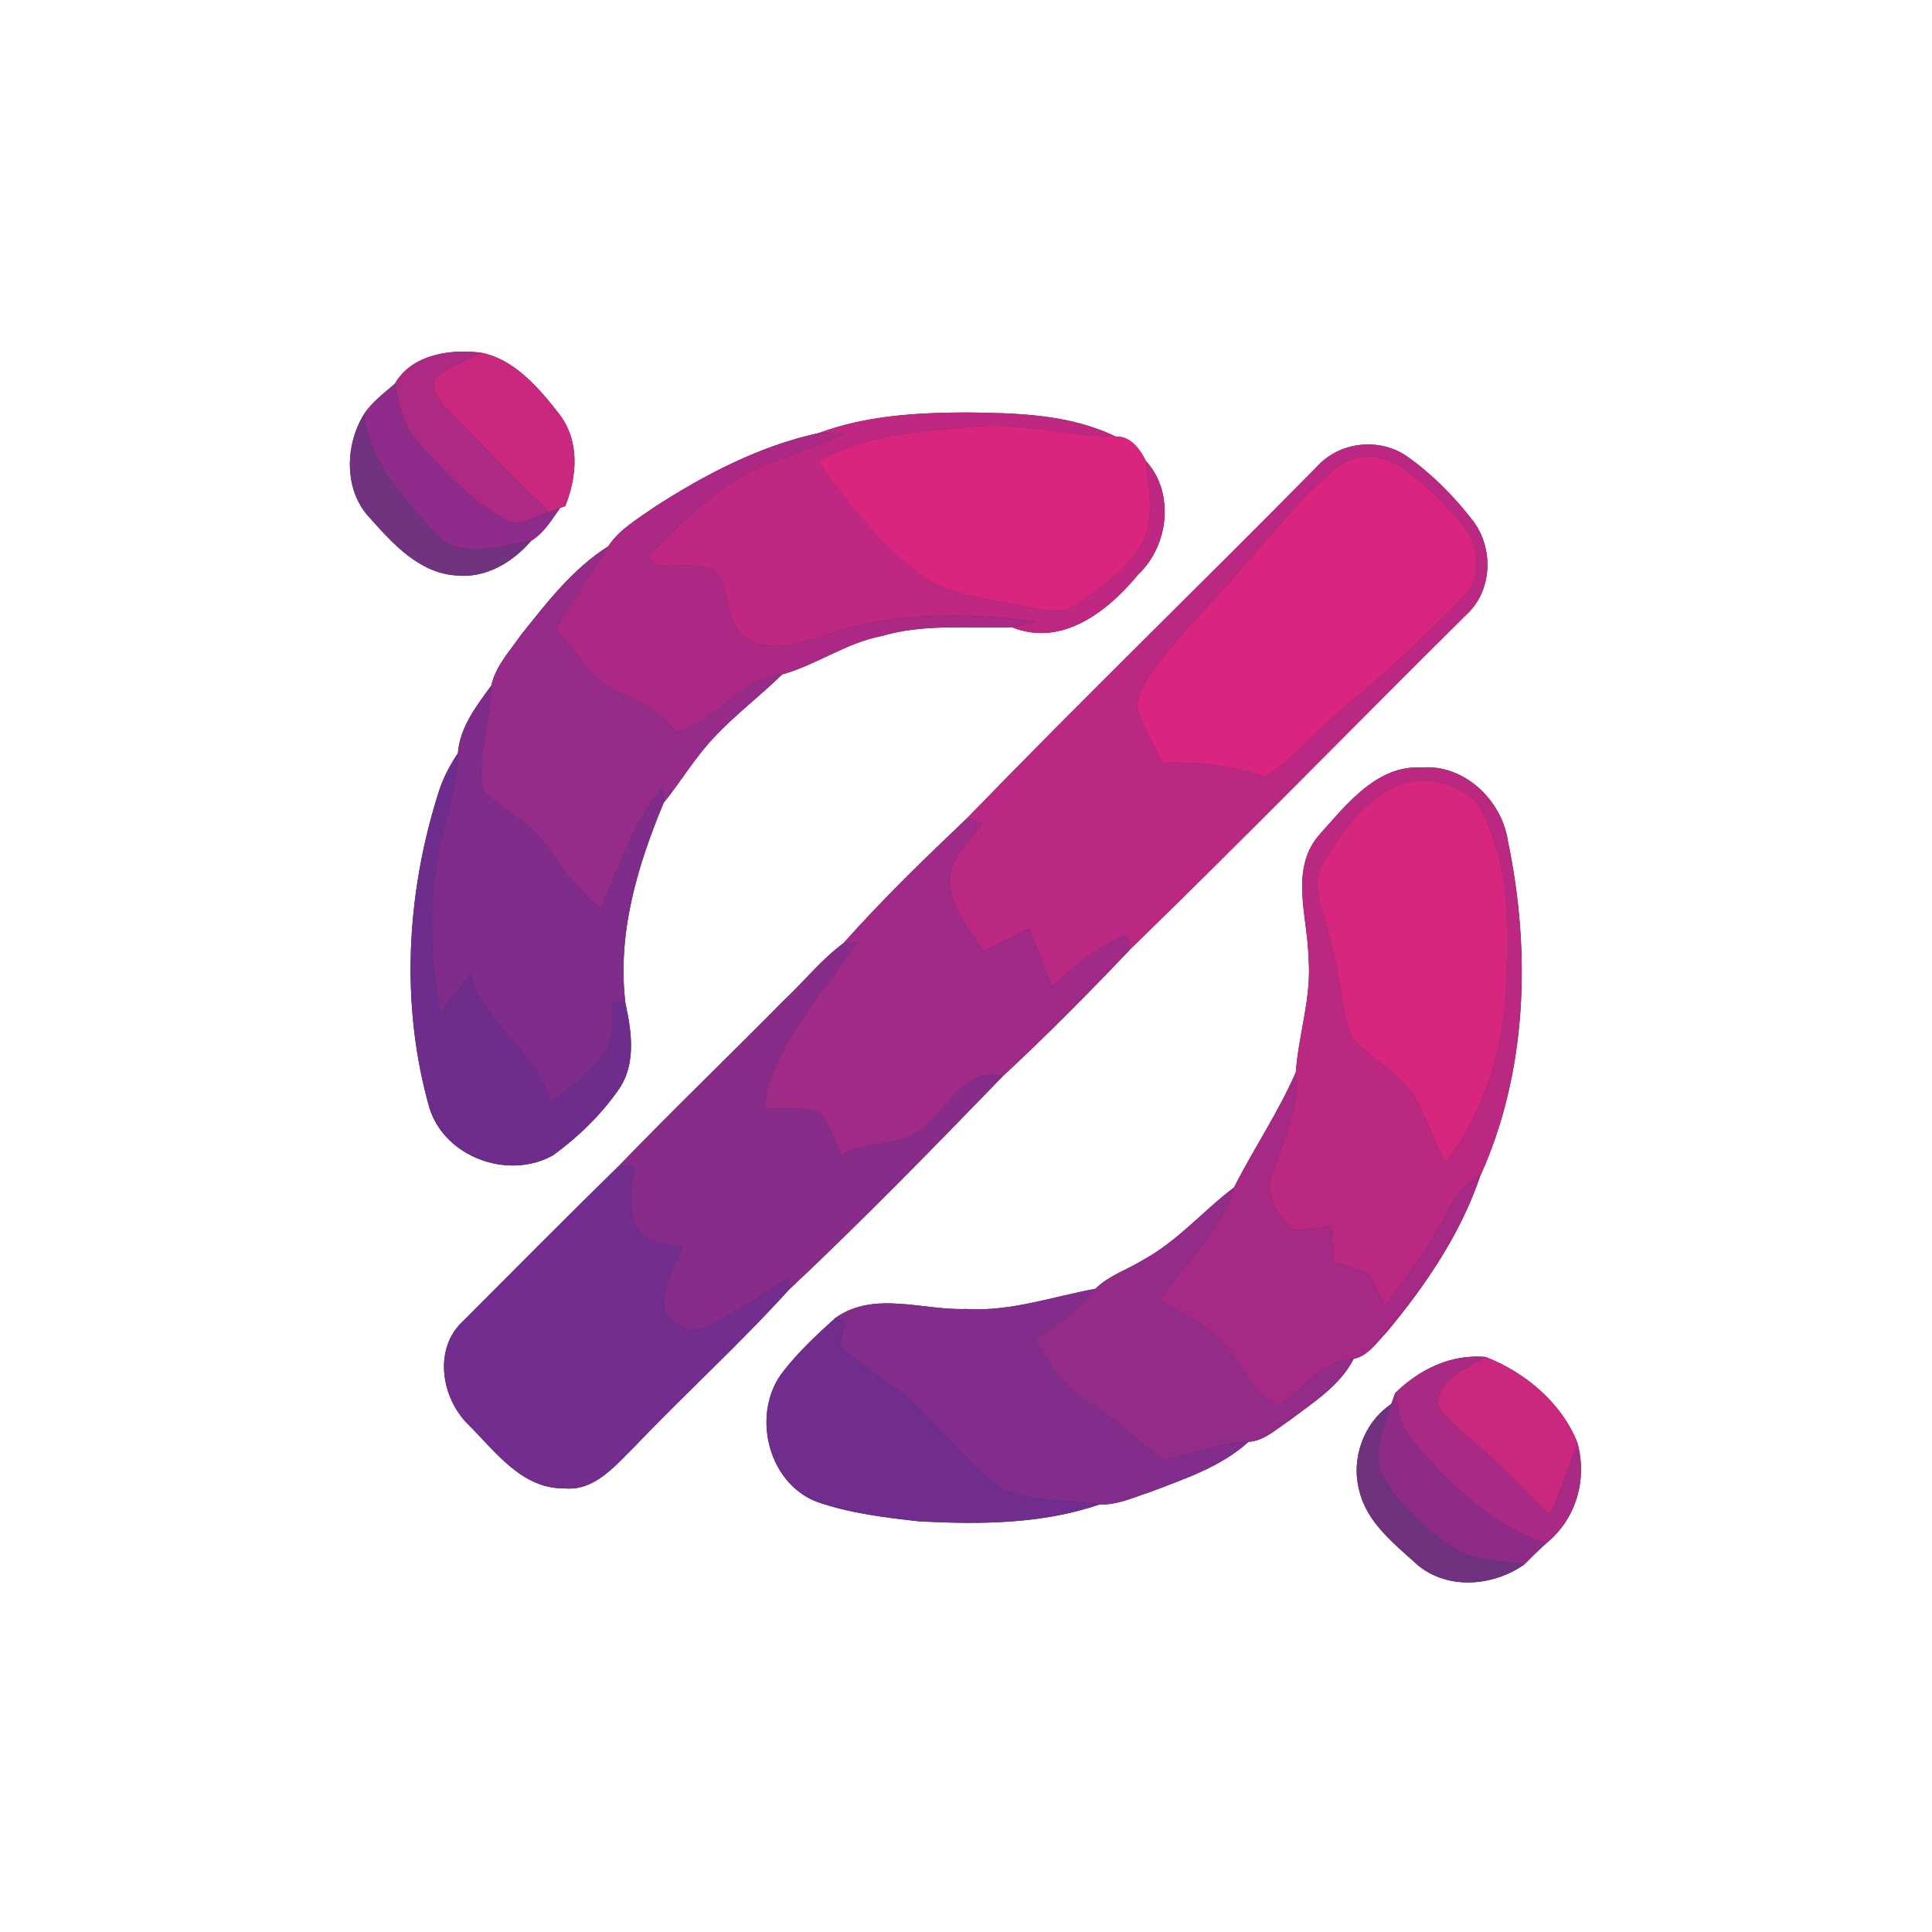 <?xml version="1.0" encoding="UTF-8" ?>
<!DOCTYPE svg PUBLIC "-//W3C//DTD SVG 1.1//EN" "http://www.w3.org/Graphics/SVG/1.1/DTD/svg11.dtd">
<svg width="250pt" height="250pt" viewBox="0 0 250 250" version="1.1" xmlns="http://www.w3.org/2000/svg">
<rect x="0" y="0" width="250" height="250" fill="#333333" stroke="none"/>
<g id="#ffffffff">
<path fill="#ffffff" opacity="1.00" d=" M 0.00 0.00 L 250.00 0.00 L 250.00 250.00 L 0.00 250.00 L 0.00 0.00 M 51.10 49.65 C 49.70 50.89 48.11 52.01 47.09 53.62 C 44.60 57.65 44.49 63.53 47.91 67.08 C 50.87 70.40 54.26 74.14 59.00 74.46 C 62.80 74.88 66.34 72.78 68.73 69.98 C 70.39 68.99 71.38 67.26 72.48 65.73 L 73.14 65.49 C 74.70 61.62 75.03 57.08 72.38 53.59 C 69.77 50.26 66.61 46.51 62.30 45.65 C 58.29 45.11 53.26 45.87 51.10 49.65 M 105.98 56.03 C 98.29 57.69 91.18 61.42 84.61 65.66 C 82.51 67.16 80.14 68.49 78.70 70.70 C 74.06 73.63 70.68 78.06 67.31 82.30 C 65.92 84.32 64.11 86.23 63.59 88.69 C 61.67 91.32 59.50 94.10 59.25 97.47 C 58.15 99.10 57.25 100.86 56.68 102.75 C 52.56 115.83 51.81 130.13 55.57 143.38 C 57.59 149.79 65.80 152.72 71.56 149.50 C 74.80 147.15 77.74 144.29 80.04 141.01 C 82.35 137.70 81.74 133.51 80.93 129.82 C 79.84 120.83 82.47 112.05 85.89 103.86 C 88.14 101.11 89.94 97.99 92.41 95.41 C 95.13 92.48 98.36 90.07 101.21 87.27 C 105.67 86.04 109.51 83.16 114.11 82.30 C 119.58 80.67 125.32 81.35 130.93 81.16 C 137.43 83.80 143.41 79.06 147.31 74.31 C 151.24 70.61 152.03 63.72 148.28 59.65 C 147.54 58.13 146.27 56.40 144.38 56.50 C 138.37 53.57 131.55 53.45 125.01 53.37 C 118.60 53.40 112.04 53.77 105.98 56.03 M 170.39 60.41 C 155.40 75.61 140.05 90.48 125.19 105.82 C 119.69 111.05 114.20 116.36 109.15 122.04 C 106.28 124.16 104.04 127.00 101.44 129.44 C 94.39 136.58 87.15 143.54 80.18 150.76 C 73.38 157.42 66.67 164.18 59.95 170.92 C 56.03 174.49 57.08 180.90 60.62 184.36 C 64.09 187.83 67.56 192.68 72.99 192.59 C 76.96 193.00 79.62 189.63 82.15 187.15 C 88.68 180.31 95.71 173.93 102.05 166.93 C 111.55 158.00 120.68 148.64 129.76 139.27 C 135.47 133.96 140.98 128.40 146.35 122.74 C 160.95 108.56 175.17 93.98 189.63 79.65 C 193.12 76.56 193.35 71.00 190.59 67.37 C 188.15 64.21 185.29 61.32 182.02 59.02 C 178.44 56.57 173.28 57.16 170.39 60.41 M 170.87 107.85 C 166.75 112.35 169.24 118.64 169.32 123.99 C 169.75 129.00 168.03 133.81 167.68 138.75 C 165.42 143.94 162.22 148.63 159.68 153.66 C 155.69 156.66 152.41 160.58 147.99 162.99 C 145.93 164.28 143.49 165.04 141.74 166.77 C 136.18 167.79 130.73 169.75 124.99 169.38 C 119.38 169.59 113.15 166.98 108.11 170.53 C 105.73 172.68 103.36 174.88 101.38 177.42 C 97.17 182.71 99.22 191.82 105.67 194.32 C 109.96 195.83 114.52 196.37 119.03 196.87 C 126.81 197.26 134.84 197.24 142.28 194.67 C 144.60 194.78 146.76 193.72 148.93 193.03 C 153.33 191.34 157.99 189.81 161.55 186.58 C 163.62 186.44 165.17 184.90 166.82 183.83 C 169.88 181.50 173.36 179.37 175.16 175.84 C 177.04 175.45 178.15 173.70 179.41 172.41 C 184.44 166.37 188.97 159.73 191.52 152.23 C 197.64 138.76 198.12 123.20 195.13 108.87 C 194.37 103.58 189.50 98.88 184.00 99.32 C 178.23 98.96 174.33 104.00 170.87 107.85 M 180.55 180.25 C 180.42 180.61 180.16 181.32 180.03 181.68 C 176.43 184.10 174.77 188.80 175.91 192.96 C 176.91 197.09 180.48 199.81 183.47 202.54 C 187.41 205.78 193.21 205.26 197.23 202.45 C 198.16 201.50 199.11 200.58 200.09 199.70 C 203.95 196.55 205.43 191.47 204.11 186.69 C 202.09 181.53 197.35 177.58 192.24 175.59 C 187.75 175.20 183.69 177.18 180.55 180.25 Z" />
</g>
<g id="#ac2984ff">
<path fill="#ac2984" opacity="1.00" d=" M 51.10 49.65 C 53.26 45.87 58.29 45.11 62.30 45.65 C 60.28 46.54 58.22 47.40 56.45 48.74 C 55.33 50.57 57.38 52.23 58.41 53.57 C 62.67 57.76 66.71 62.17 71.10 66.23 C 69.15 66.87 67.03 68.50 65.03 67.06 C 60.86 64.72 57.62 61.08 54.39 57.63 C 52.29 55.49 51.58 52.51 51.10 49.65 Z" />
</g>
<g id="#c9287eff">
<path fill="#c9287e" opacity="1.00" d=" M 62.30 45.65 C 66.61 46.51 69.77 50.26 72.38 53.59 C 75.03 57.08 74.70 61.62 73.14 65.49 L 72.48 65.73 C 72.13 65.85 71.44 66.10 71.10 66.23 C 66.71 62.17 62.67 57.76 58.41 53.57 C 57.38 52.23 55.33 50.57 56.45 48.74 C 58.22 47.40 60.28 46.54 62.30 45.65 Z" />
<path fill="#c9287e" opacity="1.00" d=" M 192.24 175.59 C 197.35 177.58 202.09 181.53 204.11 186.69 C 203.09 189.87 201.86 192.98 200.57 196.06 C 197.15 192.94 194.10 189.42 190.53 186.45 C 188.92 185.04 187.20 183.68 186.08 181.83 C 185.96 178.27 189.77 177.11 192.24 175.59 Z" />
</g>
<g id="#8f2c8bff">
<path fill="#8f2c8b" opacity="1.00" d=" M 47.09 53.62 C 48.11 52.01 49.70 50.89 51.10 49.65 C 51.58 52.51 52.29 55.49 54.39 57.63 C 57.62 61.08 60.86 64.72 65.03 67.06 C 67.03 68.50 69.15 66.87 71.10 66.23 C 71.44 66.10 72.13 65.85 72.48 65.73 C 71.38 67.26 70.39 68.99 68.73 69.98 C 64.65 70.64 59.28 72.63 56.18 68.84 C 52.26 64.39 47.79 59.82 47.09 53.62 Z" />
</g>
<g id="#bf2882ff">
<path fill="#bf2882" opacity="1.00" d=" M 105.98 56.03 C 112.04 53.77 118.60 53.40 125.01 53.37 C 131.55 53.45 138.37 53.57 144.38 56.50 C 138.22 56.46 132.17 54.62 125.98 55.21 C 119.12 55.78 111.99 56.21 105.85 59.69 C 109.57 65.00 113.65 70.20 118.82 74.17 C 122.66 77.15 127.67 77.38 132.24 78.40 C 134.51 78.73 137.08 79.75 139.17 78.27 C 142.24 76.44 145.07 74.10 147.21 71.22 C 149.75 67.89 148.62 63.46 148.28 59.65 C 152.03 63.72 151.24 70.61 147.31 74.31 C 143.41 79.06 137.43 83.80 130.93 81.16 C 131.77 80.98 133.44 80.62 134.28 80.44 C 126.30 79.39 118.02 79.20 110.17 81.17 C 105.94 82.18 101.48 84.87 97.11 82.91 C 93.43 81.38 94.90 76.16 92.28 73.70 C 89.99 72.80 87.43 73.28 85.03 73.24 C 84.73 72.91 84.12 72.27 83.82 71.94 C 88.68 67.36 93.38 62.11 99.85 59.83 C 102.96 58.67 106.09 57.53 109.12 56.14 C 108.33 56.12 106.77 56.06 105.98 56.03 Z" />
</g>
<g id="#71327fff">
<path fill="#71327f" opacity="1.00" d=" M 47.09 53.62 C 47.79 59.82 52.26 64.39 56.18 68.84 C 59.28 72.63 64.65 70.64 68.73 69.98 C 66.34 72.78 62.80 74.88 59.00 74.46 C 54.26 74.14 50.87 70.40 47.91 67.08 C 44.49 63.53 44.60 57.65 47.09 53.62 Z" />
</g>
<g id="#d9257eff">
<path fill="#d9257e" opacity="1.00" d=" M 105.85 59.69 C 111.99 56.21 119.12 55.78 125.98 55.21 C 132.17 54.62 138.22 56.46 144.38 56.50 C 146.27 56.40 147.54 58.13 148.28 59.65 C 148.62 63.46 149.75 67.89 147.21 71.22 C 145.07 74.10 142.24 76.44 139.17 78.27 C 137.08 79.75 134.51 78.73 132.24 78.40 C 127.67 77.38 122.66 77.15 118.82 74.17 C 113.65 70.20 109.57 65.00 105.85 59.69 Z" />
</g>
<g id="#ab2985ff">
<path fill="#ab2985" opacity="1.00" d=" M 84.61 65.66 C 91.18 61.42 98.29 57.69 105.98 56.03 C 106.77 56.06 108.33 56.12 109.12 56.14 C 106.09 57.53 102.96 58.67 99.85 59.83 C 93.38 62.11 88.68 67.36 83.82 71.94 C 84.12 72.27 84.73 72.91 85.03 73.24 C 87.43 73.28 89.99 72.80 92.28 73.70 C 94.90 76.16 93.43 81.38 97.11 82.91 C 101.48 84.87 105.94 82.18 110.17 81.17 C 118.02 79.20 126.30 79.39 134.28 80.44 C 133.44 80.62 131.77 80.98 130.93 81.16 C 125.32 81.35 119.58 80.67 114.11 82.30 C 109.51 83.16 105.67 86.04 101.21 87.27 C 95.77 87.94 92.70 93.25 87.55 94.75 C 85.77 92.66 83.61 90.91 80.99 90.00 C 76.79 88.65 74.74 84.46 71.91 81.43 C 74.01 77.76 76.52 74.33 78.70 70.70 C 80.14 68.49 82.51 67.16 84.61 65.66 Z" />
</g>
<g id="#ba2883ff">
<path fill="#ba2883" opacity="1.00" d=" M 170.39 60.41 C 173.28 57.16 178.44 56.57 182.02 59.02 C 185.29 61.32 188.15 64.21 190.59 67.37 C 193.35 71.00 193.12 76.56 189.63 79.65 C 175.17 93.98 160.95 108.56 146.35 122.74 C 146.20 122.31 145.90 121.45 145.75 121.02 C 142.08 122.48 139.00 125.02 136.15 127.69 C 135.15 125.18 134.15 122.68 133.16 120.17 C 131.20 121.16 129.25 122.15 127.29 123.14 C 125.62 120.48 123.31 117.96 122.88 114.74 C 122.56 111.42 125.30 109.00 127.07 106.55 C 126.60 106.37 125.66 106.00 125.19 105.82 C 140.05 90.48 155.40 75.61 170.39 60.41 M 173.27 60.30 C 168.92 63.58 165.62 67.99 162.00 72.01 C 158.20 76.53 153.98 80.68 150.28 85.28 C 148.90 87.25 147.10 89.34 147.13 91.87 C 148.06 94.23 149.30 96.44 150.41 98.71 C 154.96 98.51 159.45 99.11 163.77 100.53 C 167.50 98.11 170.30 94.54 173.71 91.72 C 179.19 87.26 184.33 82.40 189.26 77.34 C 191.68 75.00 191.57 70.95 189.56 68.39 C 187.30 65.38 184.53 62.73 181.46 60.56 C 179.11 58.86 175.64 58.40 173.27 60.30 Z" />
</g>
<g id="#d9257fff">
<path fill="#d9257f" opacity="1.00" d=" M 173.27 60.30 C 175.64 58.40 179.11 58.86 181.46 60.56 C 184.53 62.73 187.30 65.38 189.56 68.39 C 191.57 70.95 191.68 75.00 189.26 77.34 C 184.33 82.40 179.19 87.26 173.71 91.72 C 170.30 94.54 167.50 98.11 163.77 100.53 C 159.45 99.11 154.96 98.51 150.41 98.71 C 149.30 96.44 148.06 94.23 147.13 91.87 C 147.10 89.34 148.90 87.25 150.28 85.28 C 153.98 80.68 158.20 76.53 162.00 72.01 C 165.62 67.99 168.92 63.58 173.27 60.30 Z" />
</g>
<g id="#962b89ff">
<path fill="#962b89" opacity="1.00" d=" M 67.31 82.30 C 70.68 78.06 74.06 73.63 78.70 70.70 C 76.52 74.33 74.01 77.76 71.91 81.43 C 74.74 84.46 76.79 88.65 80.99 90.00 C 83.61 90.91 85.77 92.66 87.55 94.75 C 92.70 93.25 95.77 87.94 101.21 87.27 C 98.36 90.07 95.13 92.48 92.41 95.41 C 89.94 97.99 88.14 101.11 85.89 103.86 C 85.86 103.35 85.80 102.33 85.77 101.82 C 81.79 106.33 80.27 112.26 77.67 117.56 C 75.06 115.38 72.95 112.71 71.06 109.89 C 68.90 106.64 65.29 104.90 62.47 102.34 C 61.63 97.82 63.51 93.25 63.59 88.69 C 64.11 86.23 65.92 84.32 67.31 82.30 Z" />
</g>
<g id="#802c8bff">
<path fill="#802c8b" opacity="1.00" d=" M 63.59 88.69 C 63.51 93.25 61.63 97.82 62.47 102.34 C 65.29 104.90 68.90 106.64 71.06 109.89 C 72.95 112.71 75.06 115.38 77.67 117.56 C 80.27 112.26 81.79 106.33 85.77 101.82 C 85.80 102.33 85.86 103.35 85.89 103.86 C 82.47 112.05 79.84 120.83 80.93 129.82 C 80.53 129.76 79.74 129.63 79.35 129.56 C 79.15 131.98 79.63 134.79 77.90 136.78 C 76.01 139.07 73.58 140.82 71.30 142.69 C 69.50 136.02 62.70 132.67 60.87 126.06 C 59.58 127.72 58.29 129.37 56.99 131.02 C 55.61 124.07 55.49 116.86 56.81 109.90 C 57.80 105.79 59.15 101.74 59.25 97.47 C 59.50 94.10 61.67 91.32 63.59 88.69 Z" />
</g>
<g id="#6e2d8cff">
<path fill="#6e2d8c" opacity="1.00" d=" M 56.68 102.75 C 57.25 100.86 58.15 99.10 59.25 97.47 C 59.15 101.74 57.80 105.79 56.81 109.90 C 55.49 116.86 55.61 124.07 56.99 131.02 C 58.29 129.37 59.58 127.72 60.87 126.06 C 62.70 132.67 69.50 136.02 71.30 142.69 C 73.58 140.82 76.01 139.07 77.90 136.78 C 79.63 134.79 79.15 131.98 79.35 129.56 C 79.74 129.63 80.53 129.76 80.93 129.82 C 81.74 133.51 82.35 137.70 80.04 141.01 C 77.74 144.29 74.80 147.15 71.56 149.50 C 65.80 152.72 57.59 149.79 55.57 143.38 C 51.81 130.13 52.56 115.83 56.68 102.75 Z" />
</g>
<g id="#ba2882ff">
<path fill="#ba2882" opacity="1.00" d=" M 170.87 107.85 C 174.33 104.00 178.23 98.96 184.00 99.32 C 189.50 98.88 194.37 103.58 195.13 108.87 C 198.12 123.20 197.64 138.76 191.52 152.23 C 188.64 153.55 187.48 156.58 186.01 159.15 C 184.06 162.69 181.51 165.83 179.17 169.11 C 178.52 167.68 177.94 166.20 177.10 164.87 C 175.65 164.17 174.09 163.77 172.57 163.30 C 172.46 161.73 172.38 160.16 172.29 158.59 C 170.67 158.84 169.06 159.19 167.42 159.14 C 165.34 157.37 163.29 154.44 164.65 151.65 C 166.18 147.48 168.17 143.32 167.68 138.75 C 168.03 133.81 169.75 129.00 169.32 123.99 C 169.24 118.64 166.75 112.35 170.87 107.85 M 180.72 101.70 C 176.44 103.52 173.70 107.58 171.34 111.40 C 169.36 114.39 171.31 117.90 171.96 121.00 C 173.37 125.30 173.37 129.94 174.87 134.20 C 177.49 137.21 181.49 138.92 183.41 142.56 C 184.70 145.13 185.74 147.83 187.00 150.42 C 191.97 144.06 194.49 136.03 194.92 128.03 C 195.38 119.86 195.39 111.08 191.11 103.82 C 188.40 101.36 184.17 100.01 180.72 101.70 Z" />
</g>
<g id="#d7267eff">
<path fill="#d7267e" opacity="1.00" d=" M 180.72 101.70 C 184.17 100.01 188.40 101.36 191.11 103.82 C 195.39 111.08 195.38 119.86 194.92 128.03 C 194.49 136.03 191.97 144.06 187.00 150.42 C 185.74 147.83 184.70 145.13 183.41 142.56 C 181.49 138.92 177.49 137.21 174.87 134.20 C 173.37 129.94 173.37 125.30 171.96 121.00 C 171.31 117.90 169.36 114.39 171.34 111.40 C 173.70 107.58 176.44 103.52 180.72 101.70 Z" />
</g>
<g id="#a02a87ff">
<path fill="#a02a87" opacity="1.00" d=" M 109.15 122.04 C 114.20 116.36 119.69 111.05 125.19 105.82 C 125.66 106.00 126.60 106.37 127.07 106.55 C 125.30 109.00 122.56 111.42 122.88 114.74 C 123.31 117.96 125.62 120.48 127.29 123.14 C 129.25 122.15 131.20 121.16 133.16 120.17 C 134.15 122.68 135.15 125.18 136.15 127.69 C 139.00 125.02 142.08 122.48 145.75 121.02 C 145.90 121.45 146.20 122.31 146.35 122.74 C 140.98 128.40 135.47 133.96 129.76 139.27 C 125.30 138.05 122.93 142.86 120.13 145.34 C 117.26 148.67 112.37 147.38 108.80 149.46 C 108.01 147.58 107.38 145.56 106.03 143.99 C 103.72 143.21 101.23 143.50 98.84 143.43 C 100.06 134.97 106.37 128.83 110.82 121.96 C 110.40 121.98 109.57 122.02 109.15 122.04 Z" />
</g>
<g id="#882c8aff">
<path fill="#882c8a" opacity="1.00" d=" M 101.44 129.44 C 104.04 127.00 106.28 124.16 109.15 122.04 C 109.57 122.02 110.40 121.98 110.82 121.96 C 106.37 128.83 100.06 134.97 98.84 143.43 C 101.23 143.50 103.72 143.21 106.03 143.99 C 107.38 145.56 108.01 147.58 108.80 149.46 C 112.37 147.38 117.26 148.67 120.13 145.34 C 122.93 142.86 125.30 138.05 129.76 139.27 C 120.68 148.64 111.55 158.00 102.05 166.93 C 102.05 166.53 102.07 165.73 102.07 165.33 C 98.39 167.46 95.02 170.17 91.06 171.78 C 89.13 172.67 87.14 171.25 86.01 169.75 C 85.52 166.77 87.22 164.05 88.33 161.42 C 86.43 160.79 83.80 161.12 82.68 159.15 C 81.02 156.73 81.75 153.72 82.09 151.03 C 81.61 150.96 80.66 150.83 80.18 150.76 C 87.15 143.54 94.39 136.58 101.44 129.44 Z" />
</g>
<g id="#a62986ff">
<path fill="#a62986" opacity="1.00" d=" M 167.68 138.75 C 168.17 143.32 166.18 147.48 164.65 151.65 C 163.29 154.44 165.34 157.37 167.42 159.14 C 169.06 159.19 170.67 158.84 172.29 158.59 C 172.38 160.16 172.46 161.73 172.57 163.30 C 174.09 163.77 175.65 164.17 177.10 164.87 C 177.94 166.20 178.52 167.68 179.17 169.11 C 181.51 165.83 184.06 162.69 186.01 159.15 C 187.48 156.58 188.64 153.55 191.52 152.23 C 188.97 159.73 184.44 166.37 179.41 172.41 C 178.15 173.70 177.04 175.45 175.16 175.84 C 171.08 176.07 168.71 179.46 165.82 181.82 C 162.66 181.15 161.32 177.83 159.56 175.50 C 157.46 171.88 153.45 170.27 150.00 168.27 C 153.22 163.40 157.96 159.40 159.68 153.66 C 162.22 148.63 165.42 143.94 167.68 138.75 Z" />
</g>
<g id="#732d8eff">
<path fill="#732d8e" opacity="1.00" d=" M 59.95 170.92 C 66.67 164.18 73.38 157.42 80.18 150.76 C 80.66 150.83 81.61 150.96 82.09 151.03 C 81.75 153.72 81.02 156.73 82.68 159.15 C 83.80 161.12 86.43 160.79 88.33 161.42 C 87.22 164.05 85.52 166.77 86.01 169.75 C 87.14 171.25 89.13 172.67 91.06 171.78 C 95.02 170.17 98.39 167.46 102.07 165.33 C 102.07 165.73 102.05 166.53 102.05 166.93 C 95.71 173.93 88.68 180.31 82.15 187.15 C 79.62 189.63 76.96 193.00 72.99 192.59 C 67.56 192.68 64.09 187.83 60.62 184.36 C 57.08 180.90 56.03 174.49 59.95 170.92 Z" />
</g>
<g id="#932c89ff">
<path fill="#932c89" opacity="1.00" d=" M 147.99 162.99 C 152.41 160.58 155.69 156.66 159.68 153.66 C 157.96 159.40 153.22 163.40 150.00 168.27 C 153.45 170.27 157.46 171.88 159.56 175.50 C 161.32 177.83 162.66 181.15 165.82 181.82 C 168.71 179.46 171.08 176.07 175.16 175.84 C 173.36 179.37 169.88 181.50 166.82 183.83 C 165.17 184.90 163.62 186.44 161.55 186.58 C 157.66 186.70 154.09 188.41 150.29 188.91 C 147.09 186.33 144.13 183.41 140.56 181.30 C 137.44 179.48 135.66 176.24 133.88 173.23 C 136.83 171.51 139.57 169.43 141.74 166.77 C 143.49 165.04 145.93 164.28 147.99 162.99 Z" />
</g>
<g id="#822c8cff">
<path fill="#822c8c" opacity="1.00" d=" M 124.99 169.38 C 130.73 169.75 136.18 167.79 141.74 166.77 C 139.57 169.43 136.83 171.51 133.88 173.23 C 135.66 176.24 137.44 179.48 140.56 181.30 C 144.13 183.41 147.09 186.33 150.29 188.91 C 154.09 188.41 157.66 186.70 161.55 186.58 C 157.99 189.81 153.33 191.34 148.93 193.03 C 146.76 193.72 144.60 194.78 142.28 194.67 C 138.21 194.10 133.93 194.32 130.03 192.91 C 125.26 189.79 121.94 185.01 117.81 181.18 C 114.92 178.60 111.32 176.91 108.64 174.08 C 108.86 173.11 109.08 172.14 109.27 171.17 C 108.98 171.01 108.40 170.69 108.11 170.53 C 113.15 166.98 119.38 169.59 124.99 169.38 Z" />
</g>
<g id="#702d8eff">
<path fill="#702d8e" opacity="1.00" d=" M 101.38 177.42 C 103.36 174.88 105.73 172.68 108.11 170.53 C 108.40 170.69 108.98 171.01 109.27 171.17 C 109.08 172.14 108.86 173.11 108.64 174.08 C 111.32 176.91 114.92 178.60 117.81 181.18 C 121.94 185.01 125.26 189.79 130.03 192.91 C 133.93 194.32 138.21 194.10 142.28 194.67 C 134.84 197.24 126.81 197.26 119.03 196.87 C 114.52 196.37 109.96 195.83 105.67 194.32 C 99.22 191.82 97.17 182.71 101.38 177.42 Z" />
</g>
<g id="#a82a85ff">
<path fill="#a82a85" opacity="1.00" d=" M 180.55 180.25 C 183.69 177.18 187.75 175.20 192.24 175.59 C 189.77 177.11 185.96 178.27 186.08 181.83 C 187.20 183.68 188.92 185.04 190.53 186.45 C 194.10 189.42 197.15 192.94 200.57 196.06 C 201.86 192.98 203.09 189.87 204.11 186.69 C 205.43 191.47 203.95 196.55 200.09 199.70 C 192.88 197.37 187.40 191.93 182.65 186.27 C 181.16 184.62 181.00 182.32 180.55 180.25 Z" />
</g>
<g id="#8e2b88ff">
<path fill="#8e2b88" opacity="1.00" d=" M 180.03 181.68 C 180.16 181.32 180.42 180.61 180.55 180.25 C 181.00 182.32 181.16 184.62 182.65 186.27 C 187.40 191.93 192.88 197.37 200.09 199.70 C 199.11 200.58 198.16 201.50 197.23 202.45 C 193.84 201.92 190.10 201.94 187.24 199.79 C 183.98 197.40 180.88 194.57 178.95 190.97 C 177.29 187.95 179.13 184.62 180.03 181.68 Z" />
</g>
<g id="#70327eff">
<path fill="#70327e" opacity="1.00" d=" M 175.91 192.96 C 174.77 188.80 176.43 184.10 180.03 181.68 C 179.13 184.62 177.29 187.95 178.95 190.97 C 180.88 194.57 183.98 197.40 187.24 199.79 C 190.10 201.94 193.84 201.92 197.23 202.45 C 193.21 205.26 187.41 205.78 183.47 202.54 C 180.48 199.81 176.91 197.09 175.91 192.96 Z" />
</g>
</svg>
